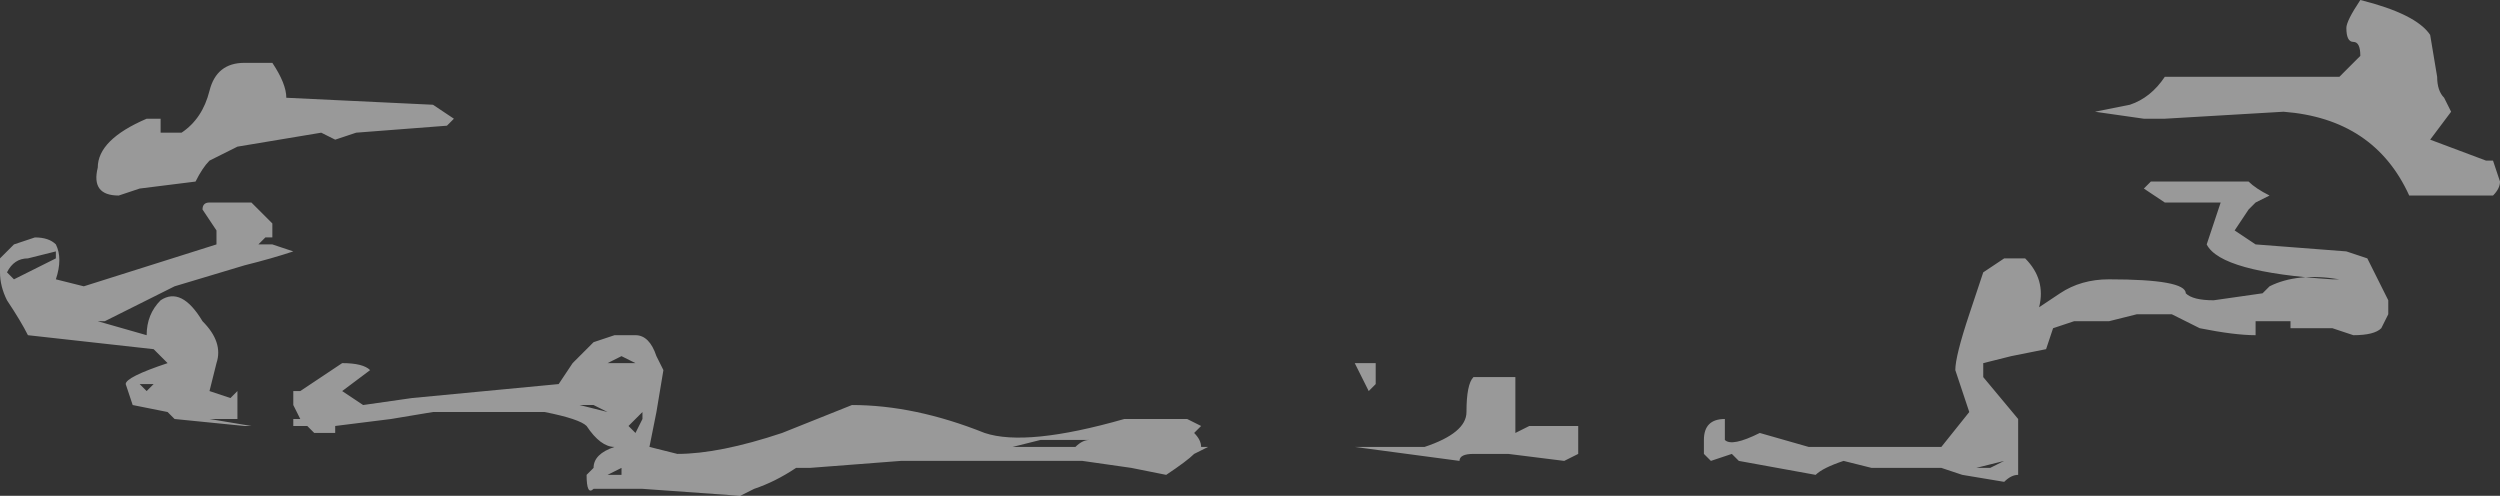 <?xml version="1.0" encoding="UTF-8" standalone="no"?>
<svg xmlns:ffdec="https://www.free-decompiler.com/flash" xmlns:xlink="http://www.w3.org/1999/xlink" ffdec:objectType="shape" height="3.55px" width="17.9px" xmlns="http://www.w3.org/2000/svg">
  <rect width="100%" height="100%" fill="#333333" stroke="none"/>
  <g transform="matrix(1.0, 0.0, 0.0, 1.0, 8.9, -12.65)">
    <path d="M0.95 15.2 L0.95 15.4 0.9 15.45 0.8 15.25 0.95 15.25 0.95 15.2 M1.95 15.35 L1.95 15.75 2.05 15.7 2.4 15.7 2.4 15.9 2.3 15.95 1.9 15.9 1.65 15.9 Q1.55 15.9 1.55 15.95 L0.8 15.85 1.3 15.85 Q1.6 15.75 1.6 15.6 1.6 15.4 1.65 15.35 L1.95 15.35 M5.6 14.5 Q5.75 14.65 5.7 14.85 L5.85 14.75 Q6.0 14.65 6.2 14.65 6.75 14.65 6.75 14.75 6.8 14.8 6.95 14.8 L7.3 14.75 7.35 14.7 Q7.55 14.6 7.85 14.65 L7.8 14.65 Q7.0 14.6 6.9 14.4 L7.0 14.1 6.6 14.1 6.45 14.0 6.5 13.95 Q6.85 13.95 7.2 13.95 7.25 14.0 7.35 14.05 L7.25 14.1 7.2 14.15 7.1 14.3 7.25 14.4 7.9 14.45 8.05 14.5 8.2 14.8 8.2 14.9 8.15 15.0 Q8.1 15.05 7.95 15.05 L7.8 15.0 7.5 15.0 7.5 14.95 7.25 14.95 7.25 15.05 Q7.1 15.05 6.85 15.0 L6.65 14.9 6.4 14.9 6.2 14.95 5.95 14.95 5.8 15.0 5.75 15.15 5.5 15.2 5.3 15.25 5.3 15.35 5.55 15.65 5.55 16.05 Q5.5 16.05 5.45 16.1 L5.15 16.05 5.0 16.0 4.5 16.0 4.3 15.95 Q4.15 16.0 4.1 16.05 L3.55 15.95 3.5 15.9 3.35 15.95 3.3 15.9 3.3 15.8 Q3.3 15.65 3.45 15.65 L3.45 15.8 Q3.5 15.85 3.7 15.75 L4.05 15.85 5.0 15.85 5.2 15.6 5.1 15.3 Q5.1 15.2 5.2 14.9 L5.3 14.6 5.45 14.5 5.6 14.5 M7.95 13.1 L8.0 13.05 Q8.0 12.95 7.95 12.95 7.9 12.95 7.9 12.85 7.9 12.8 8.0 12.65 8.4 12.75 8.5 12.9 L8.55 13.2 Q8.55 13.3 8.6 13.35 L8.65 13.45 8.5 13.65 8.9 13.8 8.95 13.8 9.0 13.95 Q9.0 14.0 8.95 14.05 L8.35 14.05 Q8.1 13.5 7.45 13.45 L6.6 13.5 6.45 13.5 6.1 13.45 6.35 13.4 Q6.5 13.35 6.6 13.2 L7.85 13.2 7.95 13.1 M8.0 14.95 L8.0 14.95 M5.35 16.0 L5.45 15.95 5.25 16.0 5.35 16.0 M3.65 15.95 L3.65 15.95 M-8.85 14.6 L-8.8 14.65 -8.5 14.5 -8.5 14.45 -8.7 14.5 Q-8.8 14.5 -8.85 14.6 M-8.9 14.5 L-8.8 14.4 -8.65 14.35 Q-8.55 14.35 -8.5 14.4 -8.45 14.5 -8.5 14.65 L-8.3 14.7 -7.35 14.4 -7.35 14.3 -7.45 14.15 Q-7.45 14.1 -7.4 14.1 L-7.1 14.1 -6.95 14.25 -6.95 14.3 -6.95 14.35 -7.0 14.35 -7.05 14.4 -6.95 14.4 -6.8 14.45 Q-6.95 14.5 -7.15 14.55 L-7.65 14.7 -8.15 14.95 -8.2 14.95 -7.85 15.05 Q-7.85 14.9 -7.75 14.8 -7.6 14.7 -7.45 14.95 -7.3 15.1 -7.35 15.25 L-7.4 15.45 -7.25 15.5 -7.2 15.45 -7.2 15.55 Q-7.2 15.7 -7.2 15.65 L-7.4 15.65 -7.1 15.7 -7.15 15.7 -7.65 15.65 -7.7 15.6 -7.95 15.55 -8.0 15.4 Q-8.0 15.35 -7.7 15.25 L-7.7 15.25 -7.8 15.15 -8.7 15.05 Q-8.75 14.95 -8.85 14.8 -8.9 14.7 -8.9 14.6 L-8.9 14.5 M-6.6 13.6 L-7.2 13.7 -7.4 13.8 Q-7.45 13.85 -7.5 13.95 L-7.9 14.0 -8.05 14.05 Q-8.25 14.05 -8.2 13.85 -8.2 13.65 -7.85 13.5 -7.8 13.5 -7.75 13.5 L-7.75 13.6 -7.6 13.6 Q-7.45 13.5 -7.4 13.3 -7.35 13.1 -7.15 13.1 L-6.95 13.1 Q-6.85 13.25 -6.85 13.35 L-5.8 13.4 -5.65 13.5 -5.7 13.55 -6.35 13.6 -6.5 13.65 -6.6 13.6 M-7.9 15.4 L-7.85 15.45 -7.8 15.4 -7.9 15.4 M-6.25 15.3 L-6.45 15.45 -6.3 15.55 -5.95 15.5 -4.9 15.4 -4.8 15.25 -4.65 15.1 -4.5 15.05 -4.35 15.05 Q-4.25 15.05 -4.2 15.2 L-4.15 15.3 -4.2 15.6 -4.25 15.85 -4.05 15.9 Q-3.75 15.9 -3.3 15.75 L-2.8 15.55 Q-2.35 15.55 -1.85 15.75 -1.55 15.85 -0.85 15.65 L-0.4 15.65 -0.3 15.7 -0.35 15.75 Q-0.3 15.8 -0.3 15.85 L-0.25 15.85 -0.35 15.9 Q-0.4 15.95 -0.55 16.05 L-0.8 16.0 -1.15 15.95 -2.45 15.95 -3.1 16.0 -3.2 16.0 Q-3.35 16.1 -3.5 16.15 L-3.6 16.2 -4.3 16.15 -4.65 16.15 Q-4.7 16.2 -4.7 16.05 L-4.65 16.0 Q-4.65 15.9 -4.5 15.85 -4.6 15.85 -4.7 15.7 -4.75 15.65 -5.0 15.6 L-5.8 15.6 -6.1 15.65 -6.5 15.7 -6.5 15.75 -6.65 15.75 -6.7 15.7 -6.8 15.7 -6.8 15.65 -6.75 15.65 -6.8 15.55 -6.8 15.45 -6.75 15.45 -6.45 15.25 Q-6.3 15.25 -6.25 15.3 M-4.55 15.25 L-4.35 15.25 -4.45 15.2 -4.55 15.25 M-1.2 15.85 Q-1.15 15.8 -1.1 15.8 L-1.45 15.8 -1.65 15.85 -1.2 15.85 M-2.05 15.85 L-2.05 15.85 M-4.3 15.6 L-4.4 15.7 -4.35 15.75 -4.3 15.65 -4.3 15.6 M-4.65 15.55 L-4.75 15.55 -4.55 15.6 -4.65 15.55 M-4.45 16.0 L-4.55 16.05 -4.45 16.05 -4.45 16.0" fill="#ffffff" fill-opacity="0.502" fill-rule="evenodd" stroke="none"/>
  </g>
</svg>
